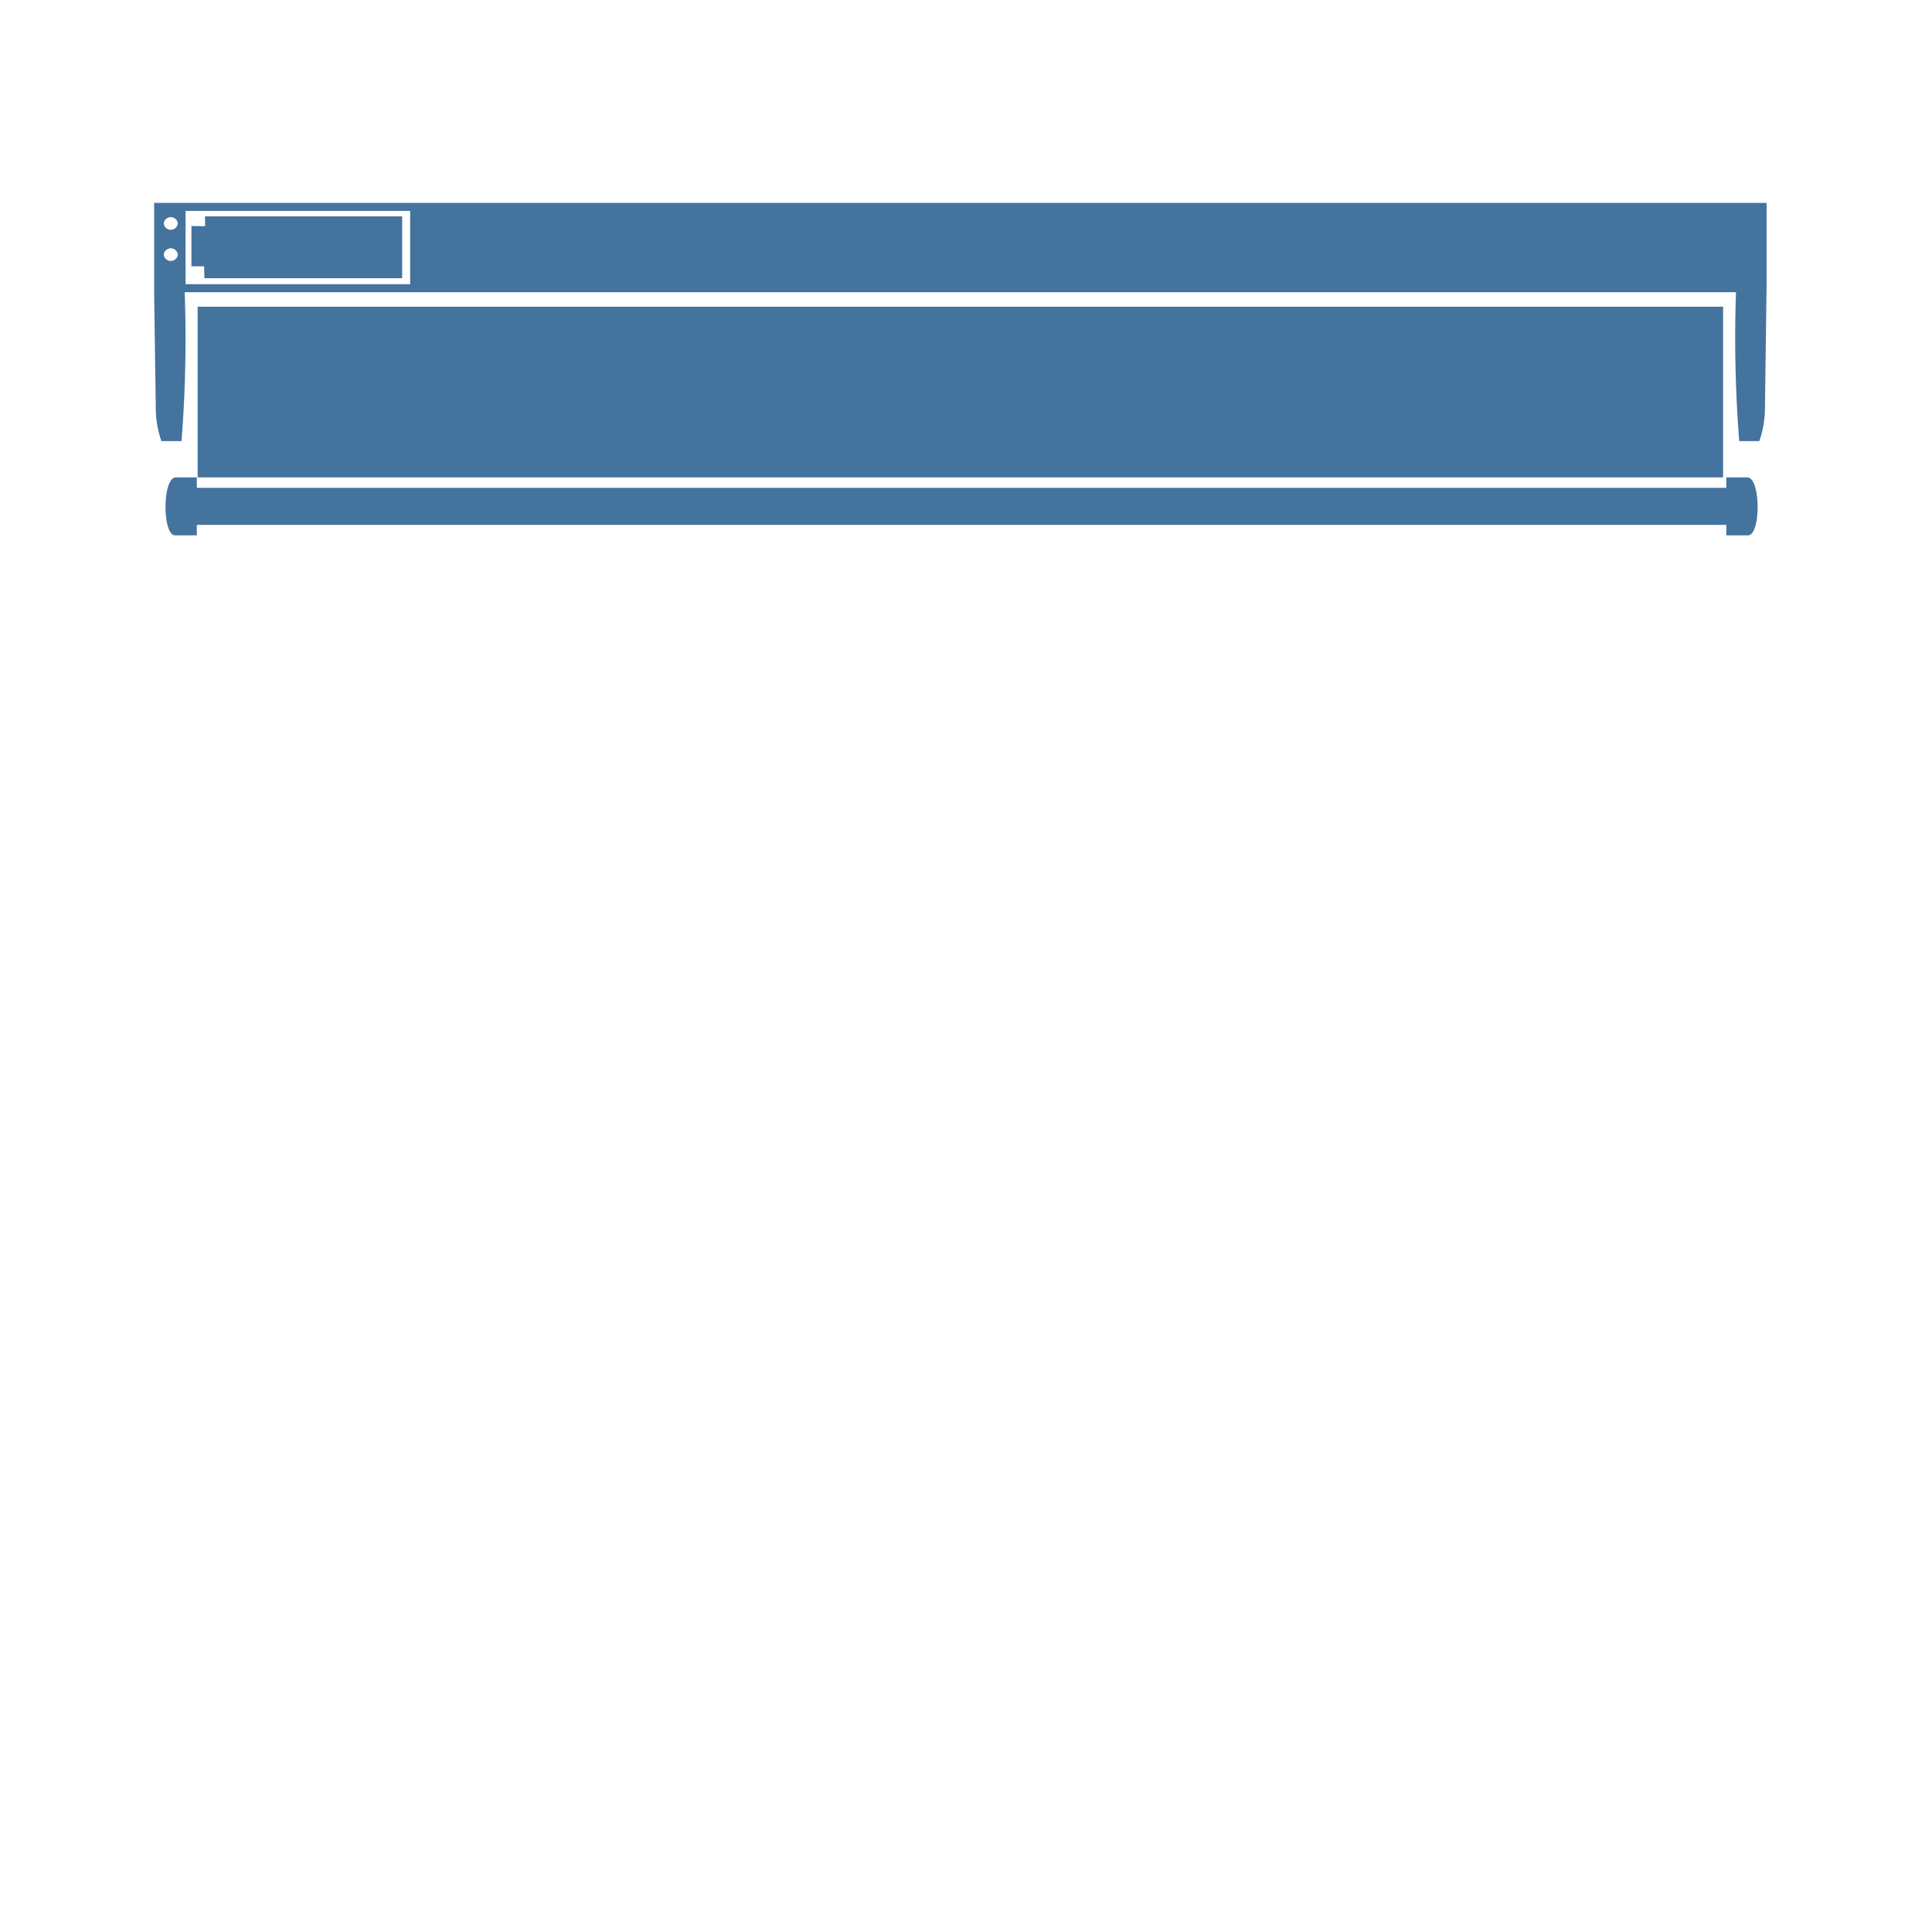 <?xml version="1.0" encoding="UTF-8"?>
<svg width="24px" fill="#44739e" height="24px" viewBox="0 0 24 24" version="1.1" xmlns="http://www.w3.org/2000/svg" xmlns:xlink="http://www.w3.org/1999/xlink">
            <path d="m 2.209,3.163 a 0.088,0.088 0 0 1 -0.175,0 0.088,0.088 0 0 1 0.175,0 z m 0,-0.387 a 0.088,0.088 0 0 1 -0.175,0 0.088,0.088 0 0 1 0.175,0 z m 2.787,0.68 h -2.457 l -0.003,-0.148 h -0.158 V 2.807 l 0.171,0.003 -0.003,-0.122 h 2.45 z m -3.081,-0.936 v 1.13 l 0.02,1.4 a 1.268,1.268 0 0 0 0.07,0.43 h 0.25 a 16.169,16.169 0 0 0 0.04,-1.83 V 3.63 H 21.565 a 16.521,16.521 0 0 0 0.04,1.85 h 0.25 a 1.268,1.268 0 0 0 0.07,-0.43 l 0.02,-1.49 V 2.52 Z m 3.18,1.01 h -2.79 V 2.62 h 2.79 z M 21.715,6.65 h -0.27 V 6.52 H 2.445 v 0.13 h -0.27 c -0.16,0 -0.16,-0.72 0.01,-0.72 h 0.26 V 6.06 H 21.445 V 5.93 h 0.26 c 0.17,0 0.17,0.72 0.01,0.72 z M 2.455,3.81 H 21.405 V 5.93 H 2.455 Z"/>

</svg>
